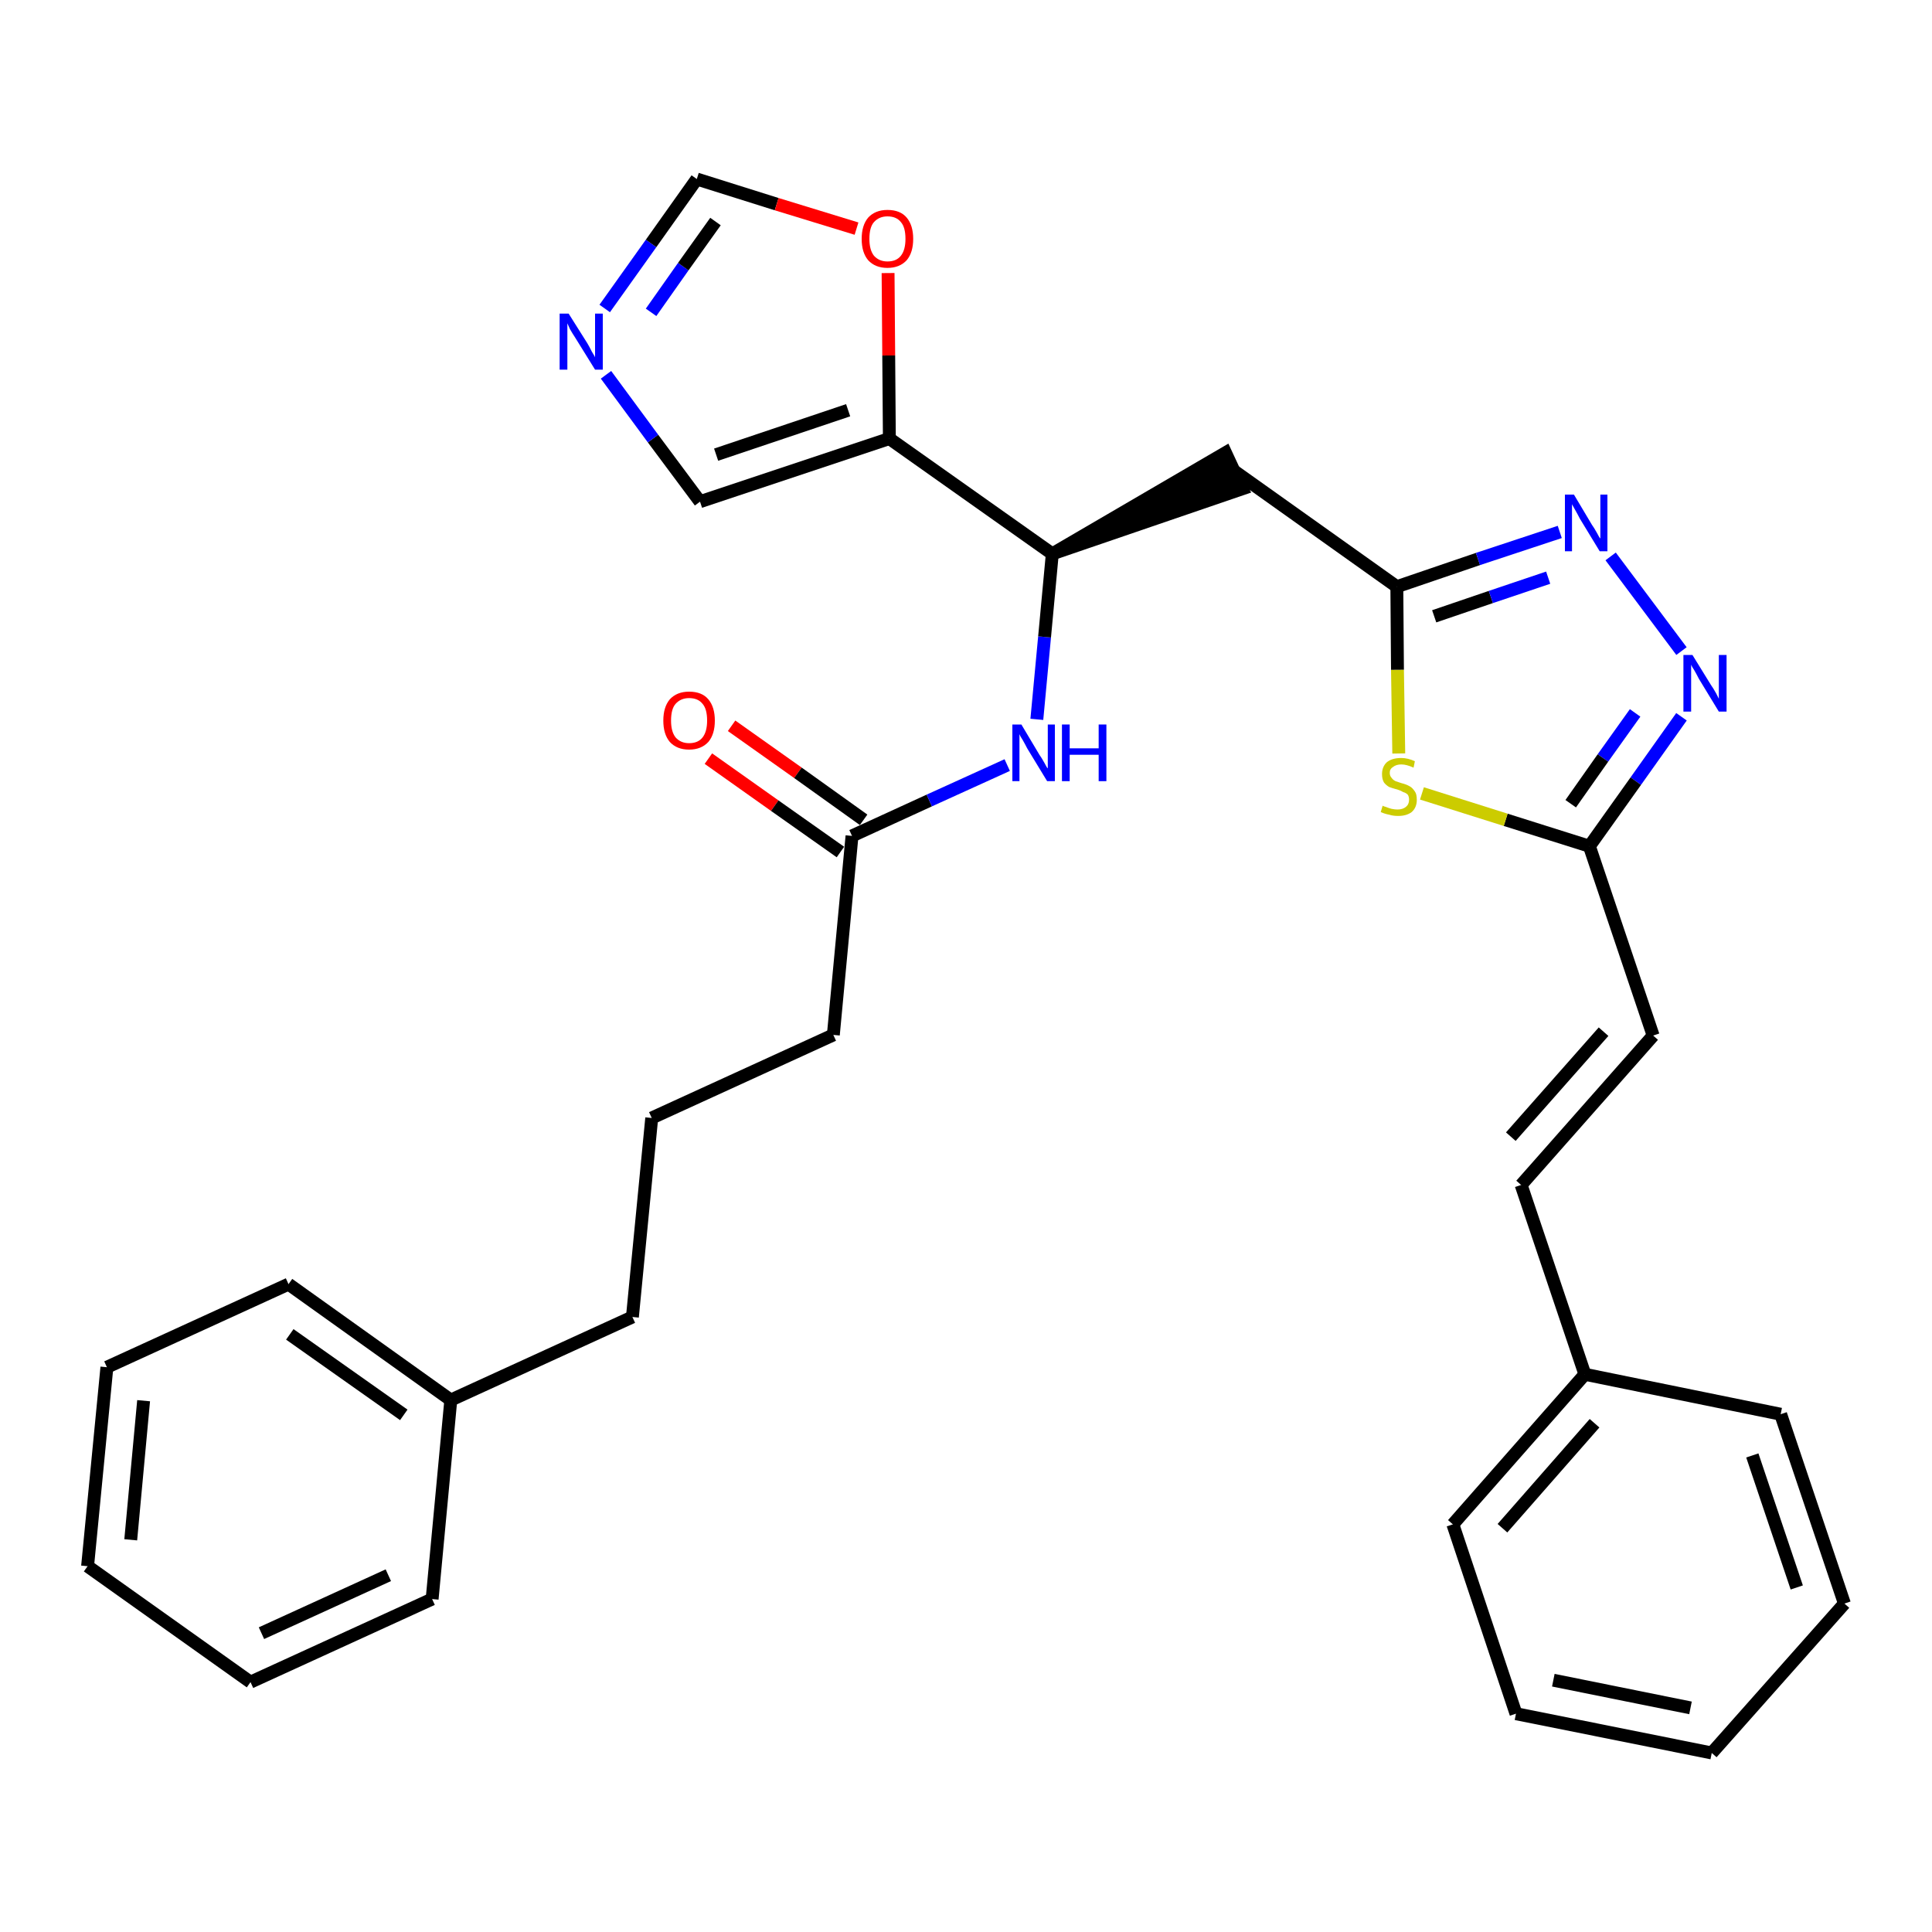 <?xml version='1.0' encoding='iso-8859-1'?>
<svg version='1.1' baseProfile='full'
              xmlns='http://www.w3.org/2000/svg'
                      xmlns:rdkit='http://www.rdkit.org/xml'
                      xmlns:xlink='http://www.w3.org/1999/xlink'
                  xml:space='preserve'
width='300px' height='300px' viewBox='0 0 300 300'>
<!-- END OF HEADER -->
<path class='bond-0 atom-0 atom-1' d='M 110.0,117.8 L 120.3,125.1' style='fill:none;fill-rule:evenodd;stroke:#FF0000;stroke-width:2.0px;stroke-linecap:butt;stroke-linejoin:miter;stroke-opacity:1' />
<path class='bond-0 atom-0 atom-1' d='M 120.3,125.1 L 130.5,132.3' style='fill:none;fill-rule:evenodd;stroke:#000000;stroke-width:2.0px;stroke-linecap:butt;stroke-linejoin:miter;stroke-opacity:1' />
<path class='bond-0 atom-0 atom-1' d='M 113.6,112.7 L 123.9,120.0' style='fill:none;fill-rule:evenodd;stroke:#FF0000;stroke-width:2.0px;stroke-linecap:butt;stroke-linejoin:miter;stroke-opacity:1' />
<path class='bond-0 atom-0 atom-1' d='M 123.9,120.0 L 134.1,127.3' style='fill:none;fill-rule:evenodd;stroke:#000000;stroke-width:2.0px;stroke-linecap:butt;stroke-linejoin:miter;stroke-opacity:1' />
<path class='bond-1 atom-1 atom-2' d='M 132.3,129.8 L 129.4,160.7' style='fill:none;fill-rule:evenodd;stroke:#000000;stroke-width:2.0px;stroke-linecap:butt;stroke-linejoin:miter;stroke-opacity:1' />
<path class='bond-10 atom-1 atom-11' d='M 132.3,129.8 L 144.3,124.3' style='fill:none;fill-rule:evenodd;stroke:#000000;stroke-width:2.0px;stroke-linecap:butt;stroke-linejoin:miter;stroke-opacity:1' />
<path class='bond-10 atom-1 atom-11' d='M 144.3,124.3 L 156.4,118.8' style='fill:none;fill-rule:evenodd;stroke:#0000FF;stroke-width:2.0px;stroke-linecap:butt;stroke-linejoin:miter;stroke-opacity:1' />
<path class='bond-2 atom-2 atom-3' d='M 129.4,160.7 L 101.2,173.6' style='fill:none;fill-rule:evenodd;stroke:#000000;stroke-width:2.0px;stroke-linecap:butt;stroke-linejoin:miter;stroke-opacity:1' />
<path class='bond-3 atom-3 atom-4' d='M 101.2,173.6 L 98.2,204.5' style='fill:none;fill-rule:evenodd;stroke:#000000;stroke-width:2.0px;stroke-linecap:butt;stroke-linejoin:miter;stroke-opacity:1' />
<path class='bond-4 atom-4 atom-5' d='M 98.2,204.5 L 70.0,217.4' style='fill:none;fill-rule:evenodd;stroke:#000000;stroke-width:2.0px;stroke-linecap:butt;stroke-linejoin:miter;stroke-opacity:1' />
<path class='bond-5 atom-5 atom-6' d='M 70.0,217.4 L 44.8,199.4' style='fill:none;fill-rule:evenodd;stroke:#000000;stroke-width:2.0px;stroke-linecap:butt;stroke-linejoin:miter;stroke-opacity:1' />
<path class='bond-5 atom-5 atom-6' d='M 62.7,219.7 L 45.0,207.2' style='fill:none;fill-rule:evenodd;stroke:#000000;stroke-width:2.0px;stroke-linecap:butt;stroke-linejoin:miter;stroke-opacity:1' />
<path class='bond-31 atom-10 atom-5' d='M 67.1,248.3 L 70.0,217.4' style='fill:none;fill-rule:evenodd;stroke:#000000;stroke-width:2.0px;stroke-linecap:butt;stroke-linejoin:miter;stroke-opacity:1' />
<path class='bond-6 atom-6 atom-7' d='M 44.8,199.4 L 16.6,212.3' style='fill:none;fill-rule:evenodd;stroke:#000000;stroke-width:2.0px;stroke-linecap:butt;stroke-linejoin:miter;stroke-opacity:1' />
<path class='bond-7 atom-7 atom-8' d='M 16.6,212.3 L 13.6,243.2' style='fill:none;fill-rule:evenodd;stroke:#000000;stroke-width:2.0px;stroke-linecap:butt;stroke-linejoin:miter;stroke-opacity:1' />
<path class='bond-7 atom-7 atom-8' d='M 22.3,217.5 L 20.3,239.1' style='fill:none;fill-rule:evenodd;stroke:#000000;stroke-width:2.0px;stroke-linecap:butt;stroke-linejoin:miter;stroke-opacity:1' />
<path class='bond-8 atom-8 atom-9' d='M 13.6,243.2 L 38.9,261.2' style='fill:none;fill-rule:evenodd;stroke:#000000;stroke-width:2.0px;stroke-linecap:butt;stroke-linejoin:miter;stroke-opacity:1' />
<path class='bond-9 atom-9 atom-10' d='M 38.9,261.2 L 67.1,248.3' style='fill:none;fill-rule:evenodd;stroke:#000000;stroke-width:2.0px;stroke-linecap:butt;stroke-linejoin:miter;stroke-opacity:1' />
<path class='bond-9 atom-9 atom-10' d='M 40.6,253.6 L 60.3,244.6' style='fill:none;fill-rule:evenodd;stroke:#000000;stroke-width:2.0px;stroke-linecap:butt;stroke-linejoin:miter;stroke-opacity:1' />
<path class='bond-11 atom-11 atom-12' d='M 161.0,111.7 L 162.2,98.9' style='fill:none;fill-rule:evenodd;stroke:#0000FF;stroke-width:2.0px;stroke-linecap:butt;stroke-linejoin:miter;stroke-opacity:1' />
<path class='bond-11 atom-11 atom-12' d='M 162.2,98.9 L 163.4,86.0' style='fill:none;fill-rule:evenodd;stroke:#000000;stroke-width:2.0px;stroke-linecap:butt;stroke-linejoin:miter;stroke-opacity:1' />
<path class='bond-12 atom-12 atom-13' d='M 163.4,86.0 L 192.9,75.9 L 190.3,70.3 Z' style='fill:#000000;fill-rule:evenodd;fill-opacity:1;stroke:#000000;stroke-width:2.0px;stroke-linecap:butt;stroke-linejoin:miter;stroke-opacity:1;' />
<path class='bond-26 atom-12 atom-27' d='M 163.4,86.0 L 138.1,68.1' style='fill:none;fill-rule:evenodd;stroke:#000000;stroke-width:2.0px;stroke-linecap:butt;stroke-linejoin:miter;stroke-opacity:1' />
<path class='bond-13 atom-13 atom-14' d='M 191.6,73.1 L 216.9,91.1' style='fill:none;fill-rule:evenodd;stroke:#000000;stroke-width:2.0px;stroke-linecap:butt;stroke-linejoin:miter;stroke-opacity:1' />
<path class='bond-14 atom-14 atom-15' d='M 216.9,91.1 L 229.5,86.8' style='fill:none;fill-rule:evenodd;stroke:#000000;stroke-width:2.0px;stroke-linecap:butt;stroke-linejoin:miter;stroke-opacity:1' />
<path class='bond-14 atom-14 atom-15' d='M 229.5,86.8 L 242.2,82.6' style='fill:none;fill-rule:evenodd;stroke:#0000FF;stroke-width:2.0px;stroke-linecap:butt;stroke-linejoin:miter;stroke-opacity:1' />
<path class='bond-14 atom-14 atom-15' d='M 222.7,95.7 L 231.5,92.7' style='fill:none;fill-rule:evenodd;stroke:#000000;stroke-width:2.0px;stroke-linecap:butt;stroke-linejoin:miter;stroke-opacity:1' />
<path class='bond-14 atom-14 atom-15' d='M 231.5,92.7 L 240.4,89.7' style='fill:none;fill-rule:evenodd;stroke:#0000FF;stroke-width:2.0px;stroke-linecap:butt;stroke-linejoin:miter;stroke-opacity:1' />
<path class='bond-32 atom-26 atom-14' d='M 217.2,117.0 L 217.0,104.0' style='fill:none;fill-rule:evenodd;stroke:#CCCC00;stroke-width:2.0px;stroke-linecap:butt;stroke-linejoin:miter;stroke-opacity:1' />
<path class='bond-32 atom-26 atom-14' d='M 217.0,104.0 L 216.9,91.1' style='fill:none;fill-rule:evenodd;stroke:#000000;stroke-width:2.0px;stroke-linecap:butt;stroke-linejoin:miter;stroke-opacity:1' />
<path class='bond-15 atom-15 atom-16' d='M 250.1,86.4 L 261.1,101.1' style='fill:none;fill-rule:evenodd;stroke:#0000FF;stroke-width:2.0px;stroke-linecap:butt;stroke-linejoin:miter;stroke-opacity:1' />
<path class='bond-16 atom-16 atom-17' d='M 261.1,111.3 L 254.0,121.3' style='fill:none;fill-rule:evenodd;stroke:#0000FF;stroke-width:2.0px;stroke-linecap:butt;stroke-linejoin:miter;stroke-opacity:1' />
<path class='bond-16 atom-16 atom-17' d='M 254.0,121.3 L 246.8,131.4' style='fill:none;fill-rule:evenodd;stroke:#000000;stroke-width:2.0px;stroke-linecap:butt;stroke-linejoin:miter;stroke-opacity:1' />
<path class='bond-16 atom-16 atom-17' d='M 253.9,110.7 L 248.9,117.7' style='fill:none;fill-rule:evenodd;stroke:#0000FF;stroke-width:2.0px;stroke-linecap:butt;stroke-linejoin:miter;stroke-opacity:1' />
<path class='bond-16 atom-16 atom-17' d='M 248.9,117.7 L 243.9,124.8' style='fill:none;fill-rule:evenodd;stroke:#000000;stroke-width:2.0px;stroke-linecap:butt;stroke-linejoin:miter;stroke-opacity:1' />
<path class='bond-17 atom-17 atom-18' d='M 246.8,131.4 L 256.7,160.8' style='fill:none;fill-rule:evenodd;stroke:#000000;stroke-width:2.0px;stroke-linecap:butt;stroke-linejoin:miter;stroke-opacity:1' />
<path class='bond-25 atom-17 atom-26' d='M 246.8,131.4 L 233.8,127.3' style='fill:none;fill-rule:evenodd;stroke:#000000;stroke-width:2.0px;stroke-linecap:butt;stroke-linejoin:miter;stroke-opacity:1' />
<path class='bond-25 atom-17 atom-26' d='M 233.8,127.3 L 220.8,123.2' style='fill:none;fill-rule:evenodd;stroke:#CCCC00;stroke-width:2.0px;stroke-linecap:butt;stroke-linejoin:miter;stroke-opacity:1' />
<path class='bond-18 atom-18 atom-19' d='M 256.7,160.8 L 236.2,184.0' style='fill:none;fill-rule:evenodd;stroke:#000000;stroke-width:2.0px;stroke-linecap:butt;stroke-linejoin:miter;stroke-opacity:1' />
<path class='bond-18 atom-18 atom-19' d='M 249.0,160.2 L 234.6,176.5' style='fill:none;fill-rule:evenodd;stroke:#000000;stroke-width:2.0px;stroke-linecap:butt;stroke-linejoin:miter;stroke-opacity:1' />
<path class='bond-19 atom-19 atom-20' d='M 236.2,184.0 L 246.1,213.4' style='fill:none;fill-rule:evenodd;stroke:#000000;stroke-width:2.0px;stroke-linecap:butt;stroke-linejoin:miter;stroke-opacity:1' />
<path class='bond-20 atom-20 atom-21' d='M 246.1,213.4 L 225.6,236.7' style='fill:none;fill-rule:evenodd;stroke:#000000;stroke-width:2.0px;stroke-linecap:butt;stroke-linejoin:miter;stroke-opacity:1' />
<path class='bond-20 atom-20 atom-21' d='M 247.6,221.0 L 233.3,237.3' style='fill:none;fill-rule:evenodd;stroke:#000000;stroke-width:2.0px;stroke-linecap:butt;stroke-linejoin:miter;stroke-opacity:1' />
<path class='bond-34 atom-25 atom-20' d='M 276.5,219.6 L 246.1,213.4' style='fill:none;fill-rule:evenodd;stroke:#000000;stroke-width:2.0px;stroke-linecap:butt;stroke-linejoin:miter;stroke-opacity:1' />
<path class='bond-21 atom-21 atom-22' d='M 225.6,236.7 L 235.4,266.1' style='fill:none;fill-rule:evenodd;stroke:#000000;stroke-width:2.0px;stroke-linecap:butt;stroke-linejoin:miter;stroke-opacity:1' />
<path class='bond-22 atom-22 atom-23' d='M 235.4,266.1 L 265.8,272.2' style='fill:none;fill-rule:evenodd;stroke:#000000;stroke-width:2.0px;stroke-linecap:butt;stroke-linejoin:miter;stroke-opacity:1' />
<path class='bond-22 atom-22 atom-23' d='M 241.2,260.9 L 262.5,265.2' style='fill:none;fill-rule:evenodd;stroke:#000000;stroke-width:2.0px;stroke-linecap:butt;stroke-linejoin:miter;stroke-opacity:1' />
<path class='bond-23 atom-23 atom-24' d='M 265.8,272.2 L 286.4,249.0' style='fill:none;fill-rule:evenodd;stroke:#000000;stroke-width:2.0px;stroke-linecap:butt;stroke-linejoin:miter;stroke-opacity:1' />
<path class='bond-24 atom-24 atom-25' d='M 286.4,249.0 L 276.5,219.6' style='fill:none;fill-rule:evenodd;stroke:#000000;stroke-width:2.0px;stroke-linecap:butt;stroke-linejoin:miter;stroke-opacity:1' />
<path class='bond-24 atom-24 atom-25' d='M 279.0,246.5 L 272.1,226.0' style='fill:none;fill-rule:evenodd;stroke:#000000;stroke-width:2.0px;stroke-linecap:butt;stroke-linejoin:miter;stroke-opacity:1' />
<path class='bond-27 atom-27 atom-28' d='M 138.1,68.1 L 108.7,77.9' style='fill:none;fill-rule:evenodd;stroke:#000000;stroke-width:2.0px;stroke-linecap:butt;stroke-linejoin:miter;stroke-opacity:1' />
<path class='bond-27 atom-27 atom-28' d='M 131.7,63.7 L 111.2,70.6' style='fill:none;fill-rule:evenodd;stroke:#000000;stroke-width:2.0px;stroke-linecap:butt;stroke-linejoin:miter;stroke-opacity:1' />
<path class='bond-33 atom-31 atom-27' d='M 137.9,42.4 L 138.0,55.2' style='fill:none;fill-rule:evenodd;stroke:#FF0000;stroke-width:2.0px;stroke-linecap:butt;stroke-linejoin:miter;stroke-opacity:1' />
<path class='bond-33 atom-31 atom-27' d='M 138.0,55.2 L 138.1,68.1' style='fill:none;fill-rule:evenodd;stroke:#000000;stroke-width:2.0px;stroke-linecap:butt;stroke-linejoin:miter;stroke-opacity:1' />
<path class='bond-28 atom-28 atom-29' d='M 108.7,77.9 L 101.4,68.1' style='fill:none;fill-rule:evenodd;stroke:#000000;stroke-width:2.0px;stroke-linecap:butt;stroke-linejoin:miter;stroke-opacity:1' />
<path class='bond-28 atom-28 atom-29' d='M 101.4,68.1 L 94.1,58.2' style='fill:none;fill-rule:evenodd;stroke:#0000FF;stroke-width:2.0px;stroke-linecap:butt;stroke-linejoin:miter;stroke-opacity:1' />
<path class='bond-29 atom-29 atom-30' d='M 93.9,47.9 L 101.1,37.8' style='fill:none;fill-rule:evenodd;stroke:#0000FF;stroke-width:2.0px;stroke-linecap:butt;stroke-linejoin:miter;stroke-opacity:1' />
<path class='bond-29 atom-29 atom-30' d='M 101.1,37.8 L 108.2,27.8' style='fill:none;fill-rule:evenodd;stroke:#000000;stroke-width:2.0px;stroke-linecap:butt;stroke-linejoin:miter;stroke-opacity:1' />
<path class='bond-29 atom-29 atom-30' d='M 101.1,48.5 L 106.1,41.4' style='fill:none;fill-rule:evenodd;stroke:#0000FF;stroke-width:2.0px;stroke-linecap:butt;stroke-linejoin:miter;stroke-opacity:1' />
<path class='bond-29 atom-29 atom-30' d='M 106.1,41.4 L 111.1,34.4' style='fill:none;fill-rule:evenodd;stroke:#000000;stroke-width:2.0px;stroke-linecap:butt;stroke-linejoin:miter;stroke-opacity:1' />
<path class='bond-30 atom-30 atom-31' d='M 108.2,27.8 L 120.6,31.7' style='fill:none;fill-rule:evenodd;stroke:#000000;stroke-width:2.0px;stroke-linecap:butt;stroke-linejoin:miter;stroke-opacity:1' />
<path class='bond-30 atom-30 atom-31' d='M 120.6,31.7 L 133.0,35.5' style='fill:none;fill-rule:evenodd;stroke:#FF0000;stroke-width:2.0px;stroke-linecap:butt;stroke-linejoin:miter;stroke-opacity:1' />
<path  class='atom-0' d='M 103.0 111.9
Q 103.0 109.8, 104.0 108.6
Q 105.1 107.4, 107.0 107.4
Q 109.0 107.4, 110.0 108.6
Q 111.0 109.8, 111.0 111.9
Q 111.0 114.0, 110.0 115.2
Q 108.9 116.4, 107.0 116.4
Q 105.1 116.4, 104.0 115.2
Q 103.0 114.0, 103.0 111.9
M 107.0 115.4
Q 108.4 115.4, 109.1 114.5
Q 109.8 113.6, 109.8 111.9
Q 109.8 110.1, 109.1 109.3
Q 108.4 108.4, 107.0 108.4
Q 105.7 108.4, 104.9 109.3
Q 104.2 110.1, 104.2 111.9
Q 104.2 113.6, 104.9 114.5
Q 105.7 115.4, 107.0 115.4
' fill='#FF0000'/>
<path  class='atom-11' d='M 158.6 112.5
L 161.4 117.2
Q 161.7 117.6, 162.2 118.5
Q 162.6 119.3, 162.7 119.3
L 162.7 112.5
L 163.8 112.5
L 163.8 121.3
L 162.6 121.3
L 159.5 116.2
Q 159.2 115.6, 158.8 114.9
Q 158.4 114.3, 158.3 114.0
L 158.3 121.3
L 157.2 121.3
L 157.2 112.5
L 158.6 112.5
' fill='#0000FF'/>
<path  class='atom-11' d='M 164.9 112.5
L 166.1 112.5
L 166.1 116.2
L 170.6 116.2
L 170.6 112.5
L 171.8 112.5
L 171.8 121.3
L 170.6 121.3
L 170.6 117.2
L 166.1 117.2
L 166.1 121.3
L 164.9 121.3
L 164.9 112.5
' fill='#0000FF'/>
<path  class='atom-15' d='M 244.4 76.8
L 247.2 81.5
Q 247.5 81.9, 248.0 82.8
Q 248.4 83.6, 248.5 83.6
L 248.5 76.8
L 249.6 76.8
L 249.6 85.6
L 248.4 85.6
L 245.3 80.5
Q 245.0 79.9, 244.6 79.2
Q 244.2 78.5, 244.1 78.3
L 244.1 85.6
L 243.0 85.6
L 243.0 76.8
L 244.4 76.8
' fill='#0000FF'/>
<path  class='atom-16' d='M 262.8 101.7
L 265.7 106.4
Q 266.0 106.8, 266.5 107.7
Q 266.9 108.5, 266.9 108.5
L 266.9 101.7
L 268.1 101.7
L 268.1 110.5
L 266.9 110.5
L 263.8 105.4
Q 263.5 104.8, 263.1 104.1
Q 262.7 103.5, 262.6 103.2
L 262.6 110.5
L 261.4 110.5
L 261.4 101.7
L 262.8 101.7
' fill='#0000FF'/>
<path  class='atom-26' d='M 214.7 125.1
Q 214.8 125.2, 215.2 125.3
Q 215.7 125.5, 216.1 125.6
Q 216.6 125.7, 217.0 125.7
Q 217.8 125.7, 218.3 125.3
Q 218.8 124.9, 218.8 124.2
Q 218.8 123.7, 218.6 123.4
Q 218.3 123.1, 217.9 123.0
Q 217.6 122.8, 217.0 122.6
Q 216.2 122.4, 215.7 122.2
Q 215.2 121.9, 214.9 121.5
Q 214.6 121.0, 214.6 120.2
Q 214.6 119.1, 215.3 118.4
Q 216.1 117.7, 217.6 117.7
Q 218.6 117.7, 219.7 118.2
L 219.5 119.2
Q 218.4 118.7, 217.6 118.7
Q 216.8 118.7, 216.3 119.1
Q 215.8 119.4, 215.8 120.0
Q 215.8 120.5, 216.1 120.8
Q 216.3 121.1, 216.7 121.3
Q 217.0 121.4, 217.6 121.6
Q 218.4 121.8, 218.9 122.1
Q 219.3 122.3, 219.7 122.9
Q 220.0 123.3, 220.0 124.2
Q 220.0 125.4, 219.2 126.1
Q 218.4 126.7, 217.1 126.7
Q 216.3 126.7, 215.7 126.5
Q 215.1 126.4, 214.4 126.1
L 214.7 125.1
' fill='#CCCC00'/>
<path  class='atom-29' d='M 88.3 48.7
L 91.2 53.3
Q 91.5 53.8, 91.9 54.6
Q 92.4 55.4, 92.4 55.5
L 92.4 48.7
L 93.6 48.7
L 93.6 57.4
L 92.4 57.4
L 89.3 52.4
Q 88.9 51.8, 88.5 51.1
Q 88.2 50.4, 88.1 50.2
L 88.1 57.4
L 86.9 57.4
L 86.9 48.7
L 88.3 48.7
' fill='#0000FF'/>
<path  class='atom-31' d='M 133.8 37.1
Q 133.8 35.0, 134.8 33.8
Q 135.9 32.6, 137.8 32.6
Q 139.8 32.6, 140.8 33.8
Q 141.8 35.0, 141.8 37.1
Q 141.8 39.2, 140.8 40.4
Q 139.7 41.6, 137.8 41.6
Q 135.9 41.6, 134.8 40.4
Q 133.8 39.2, 133.8 37.1
M 137.8 40.6
Q 139.2 40.6, 139.9 39.7
Q 140.6 38.8, 140.6 37.1
Q 140.6 35.3, 139.9 34.5
Q 139.2 33.6, 137.8 33.6
Q 136.5 33.6, 135.7 34.5
Q 135.0 35.3, 135.0 37.1
Q 135.0 38.8, 135.7 39.7
Q 136.5 40.6, 137.8 40.6
' fill='#FF0000'/>
</svg>
